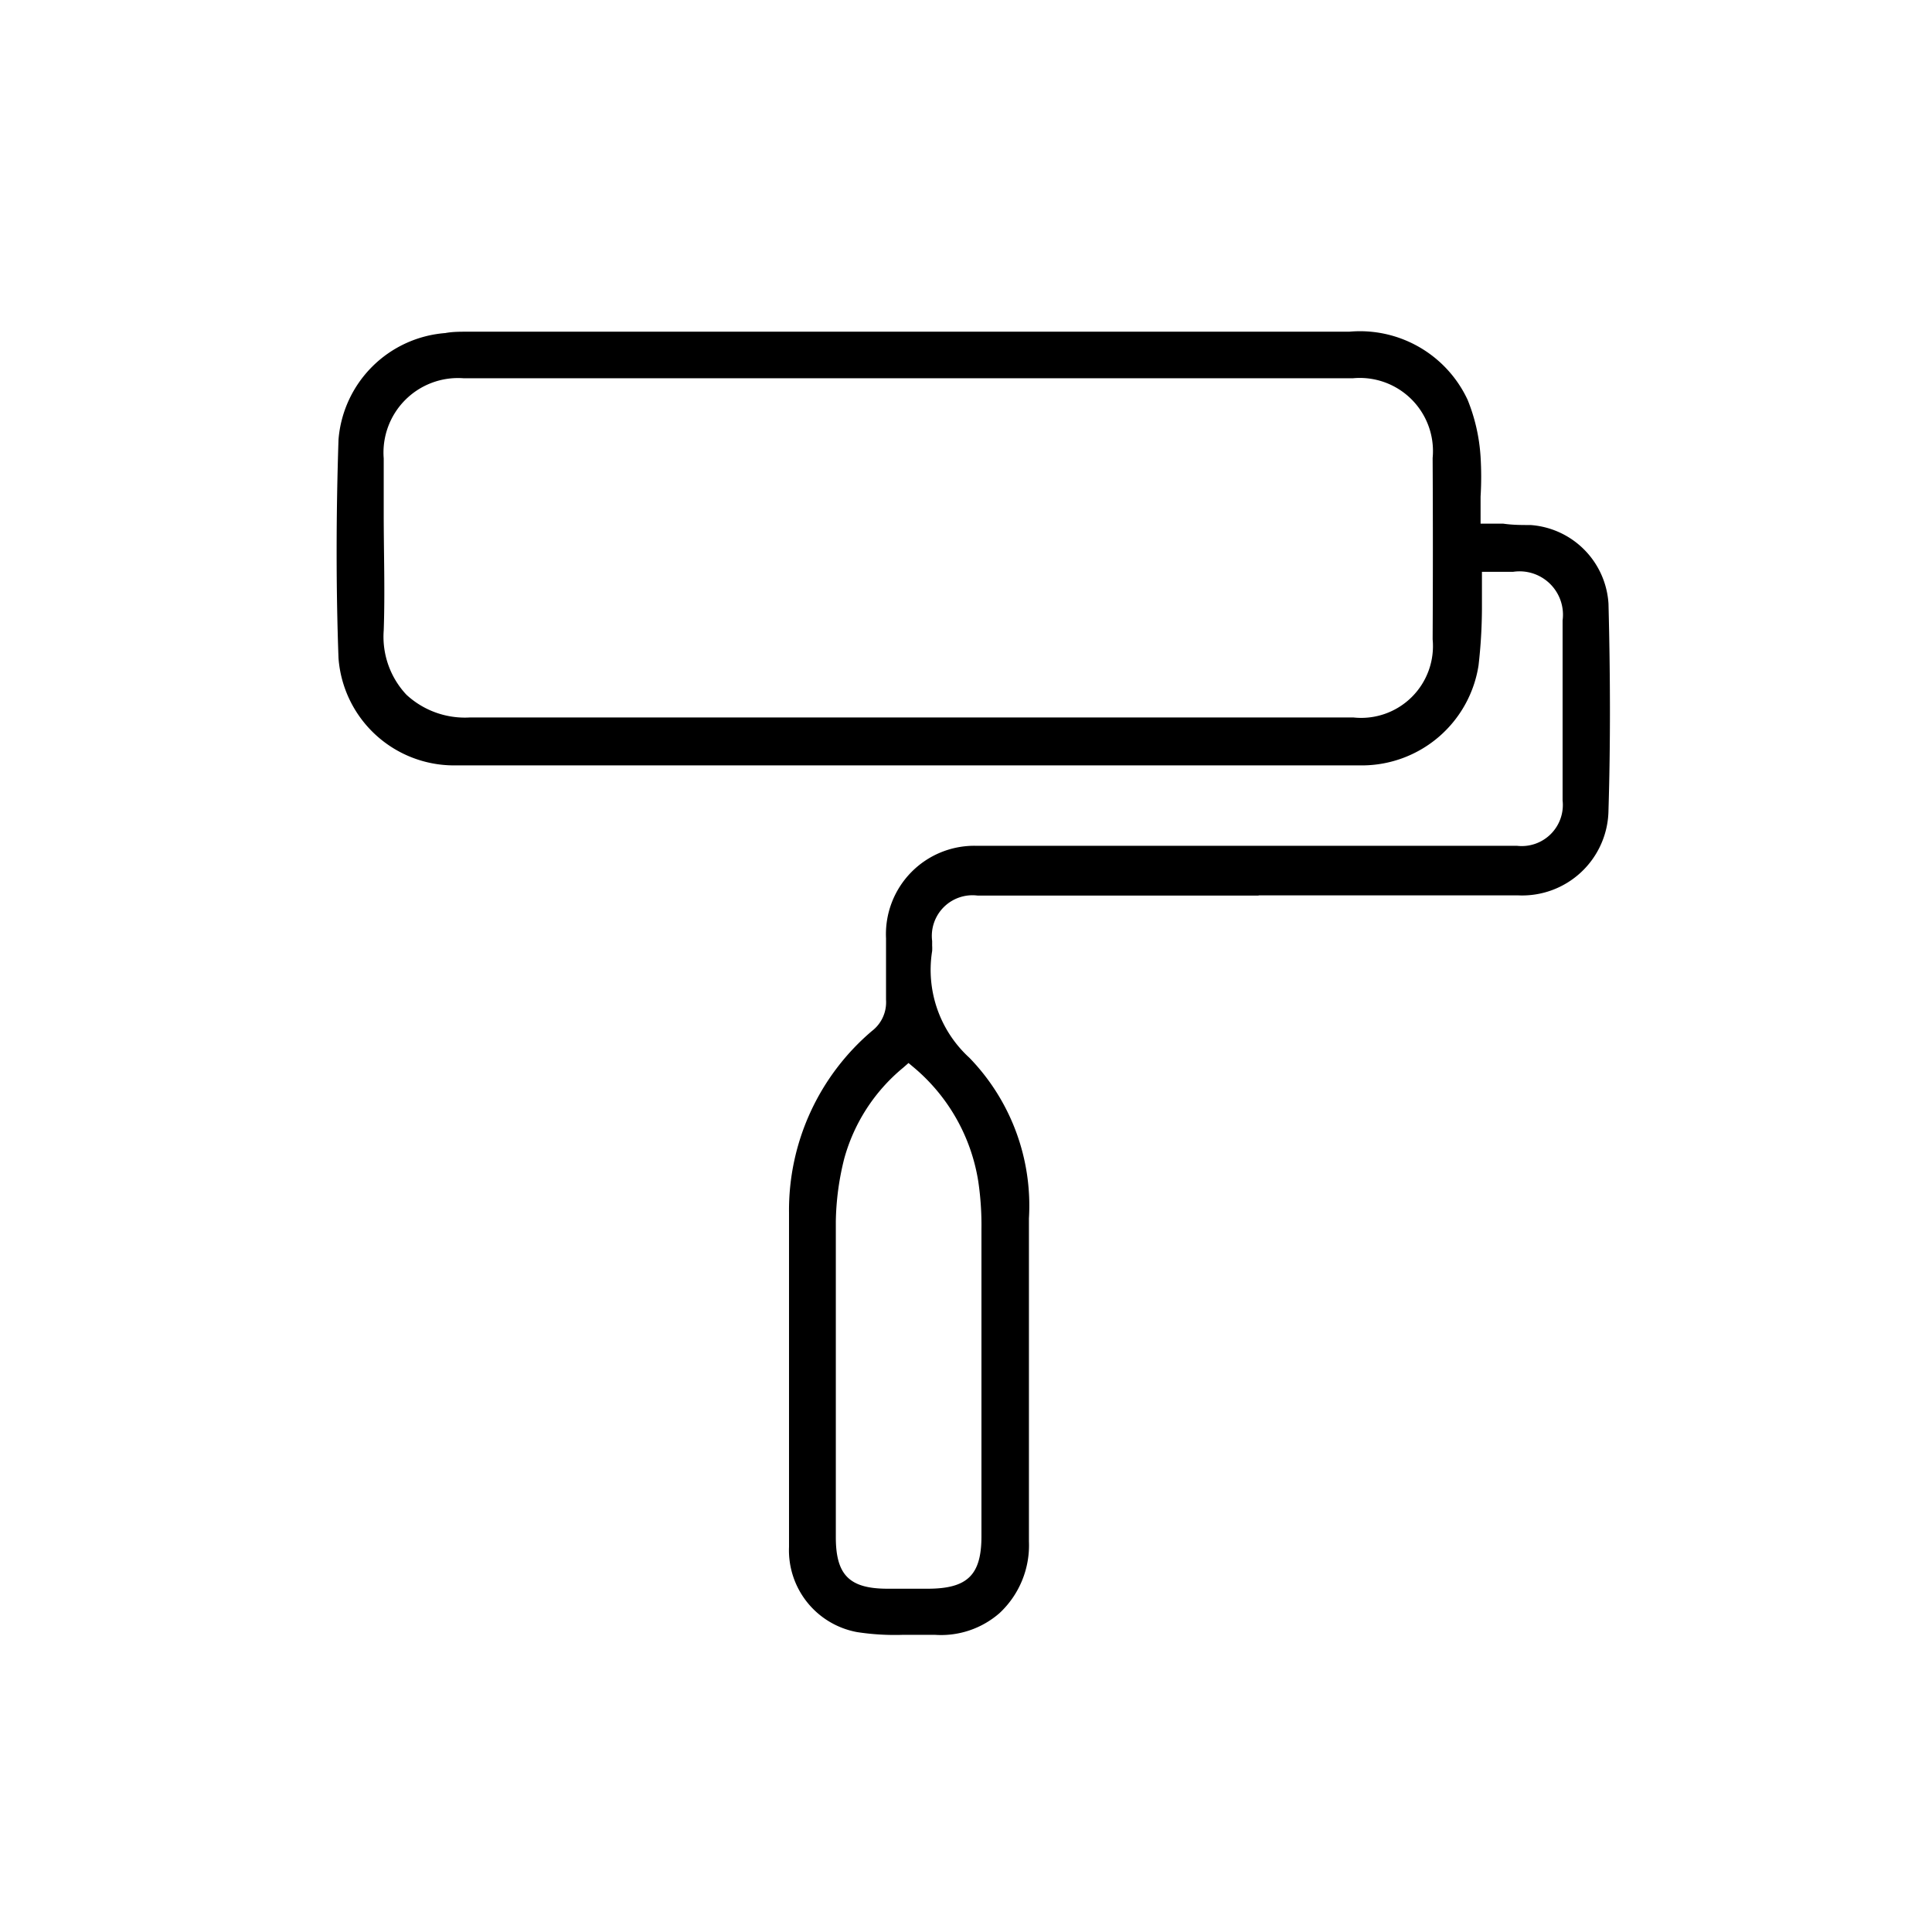 <svg id="Layer_1" data-name="Layer 1" xmlns="http://www.w3.org/2000/svg" viewBox="0 0 85.04 85.04"><path d="M55.4,39.41H66.8a3.8,3.8,0,0,0,4-3.75c.09-2.92.08-6,0-9.09a3.7,3.7,0,0,0-3.43-3.46c-.4,0-.79,0-1.2-.06l-1,0v-.36c0-.28,0-.56,0-.83a14.42,14.42,0,0,0,0-1.75,8,8,0,0,0-.57-2.51,5.23,5.23,0,0,0-5.21-3H20.6c-.35,0-.69,0-1,.06a5.11,5.11,0,0,0-4.7,4.69c-.11,3.35-.11,6.59,0,9.62A5.1,5.1,0,0,0,20,33.69H60a5.2,5.2,0,0,0,5.08-4.4,22.57,22.57,0,0,0,.15-2.51c0-.41,0-.83,0-1.26v-.35H66.6a1.91,1.91,0,0,1,2.18,2.14q0,4,0,7.92a1.81,1.81,0,0,1-2,2H43a3.89,3.89,0,0,0-4,4.07v.77c0,.65,0,1.3,0,1.94a1.59,1.59,0,0,1-.62,1.37,10.35,10.35,0,0,0-3.65,8q0,7.35,0,14.71a3.66,3.66,0,0,0,3,3.75,10.92,10.92,0,0,0,2,.12H40c.38,0,.77,0,1.16,0A3.91,3.91,0,0,0,44,71a4.08,4.08,0,0,0,1.29-3.15c0-3.39,0-6.79,0-10.18V53.63a9.35,9.35,0,0,0-2.62-7.07,5.24,5.24,0,0,1-1.64-4.7,1.92,1.92,0,0,0,0-.24v-.2a1.79,1.79,0,0,1,2-2H55.4Zm7.66-11.27a3.16,3.16,0,0,1-3.49,3.44h-25c-4.53,0-9.21,0-13.81,0h-.07a3.79,3.79,0,0,1-2.8-1,3.73,3.73,0,0,1-1-2.83c.06-1.7,0-3.44,0-5.12,0-.82,0-1.64,0-2.45a3.28,3.28,0,0,1,3.52-3.53H59.55a3.22,3.22,0,0,1,3.51,3.51Q63.08,24.14,63.06,28.14ZM43.06,52a13.18,13.18,0,0,1,.14,2.11q0,5.4,0,10.81v2.7c0,1.7-.61,2.3-2.33,2.31h-1.8c-1.68,0-2.28-.6-2.28-2.27V64.51c0-3.58,0-7.17,0-10.75A12,12,0,0,1,37.16,51a7.9,7.9,0,0,1,2.59-4l.24-.21.25.21A8.22,8.22,0,0,1,43.06,52Z"/></svg>